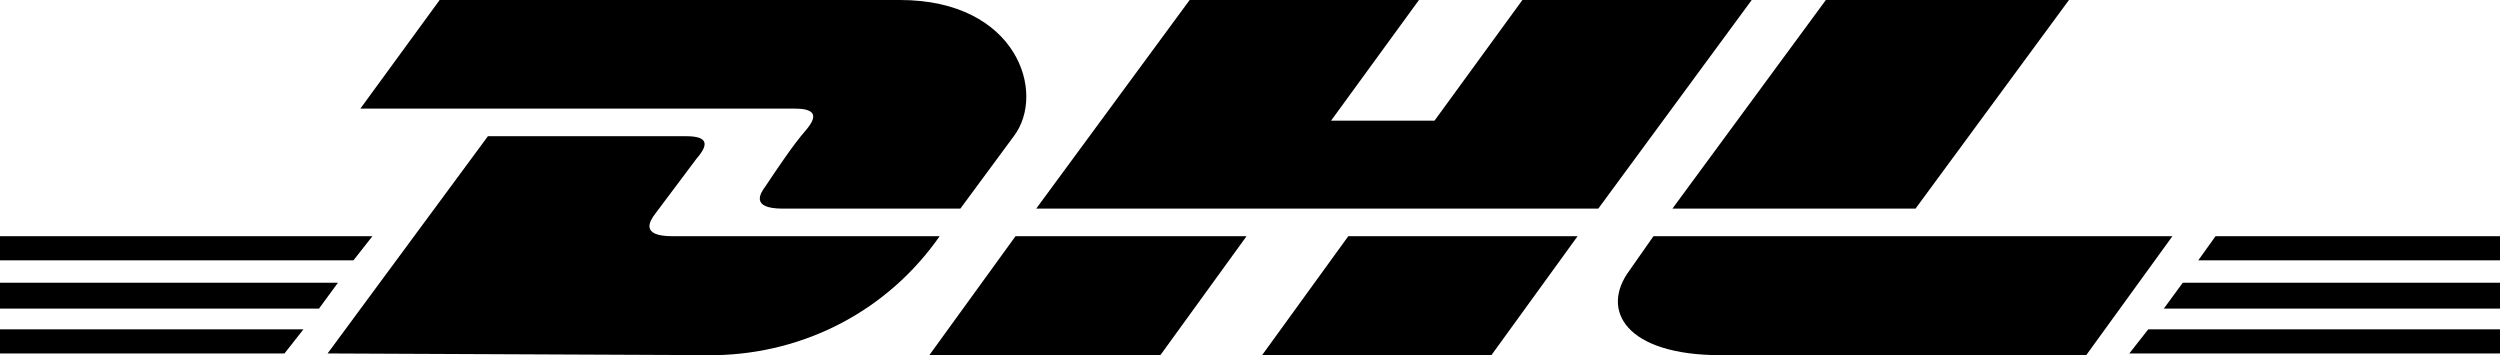 <svg version="1.1" xmlns="http://www.w3.org/2000/svg" x="0" y="0" viewBox="0 0 145 20.6" xml:space="preserve"><path d="M25.5 0l-4.6 6.3h25.2c1.3 0 1.3.5.6 1.3s-1.7 2.3-2.3 3.2c-.3.4-.9 1.3 1 1.3h10.3l3.1-4.2C60.7 5.4 59 0 52.2 0H25.5z"/><path d="M19 20.5l9.3-12.6h11.5c1.3 0 1.3.5.6 1.3L38 12.4c-.3.4-.9 1.3 1 1.3h15.5c-3 4.3-7.8 6.8-13 6.9L19 20.5z"/><path d="M72.3 13.7l-5 6.9H53.9l5-6.9h13.4z"/><path d="M92.7 12.1H60.1L69 0h13.3l-5.1 7h6l5.1-7h13.3l-8.9 12.1z"/><path d="M91.5 13.7l-5 6.9H73.2l5-6.9h13.3z"/><path d="M0 16.4h19.6l-1.1 1.5H0v-1.5z"/><path d="M0 13.7h21.6l-1.1 1.4H0v-1.4z"/><path d="M0 19.1h17.6l-1.1 1.4H0v-1.4z"/><path d="M145 17.9h-19.5l1.1-1.5H145v1.5z"/><path d="M145 20.5h-21.5l1.1-1.4H145v1.4z"/><path d="M128.5 13.7H145v1.4h-17.5l1-1.4z"/><path d="M120 0l-8.9 12.1H97L105.9 0H120z"/><path d="M95.9 13.7l-1.4 2c-1.7 2.3-.2 4.9 5.3 4.9H121l5-6.9H95.9z"/></svg>